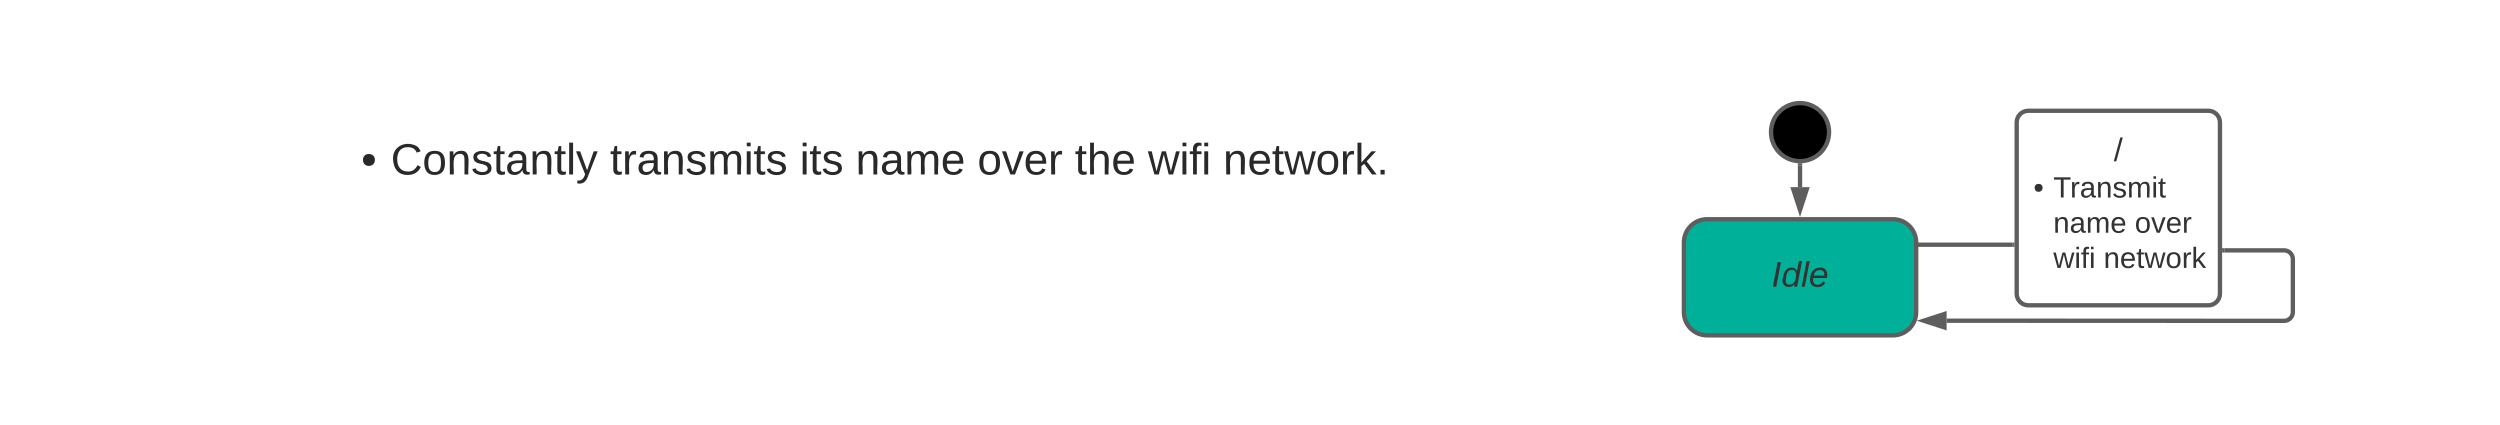 <svg xmlns="http://www.w3.org/2000/svg" xmlns:xlink="http://www.w3.org/1999/xlink" xmlns:lucid="lucid" width="1722" height="293"><g transform="translate(1714 -209)" lucid:page-tab-id="0_0"><path d="M-538.14 360c-8.84 0-16 7.16-16 16v48c0 8.84 7.16 16 16 16h128c8.83 0 16-7.16 16-16v-48c0-8.84-7.17-16-16-16z" stroke="#5e5e5e" stroke-width="3" fill="#00b098"/><use xlink:href="#a" transform="matrix(1,0,0,1,-546.144,368) translate(52.343 38.489)"/><path d="M-454.14 300c0 11.05-8.96 20-20 20-11.05 0-20-8.95-20-20s8.95-20 20-20c11.04 0 20 8.95 20 20z" stroke="#5e5e5e" stroke-width="3"/><path d="M-474.14 323v14.88" stroke="#5e5e5e" stroke-width="3" fill="none"/><path d="M-474.2 321.5l1.56-.05v1.6h-3v-1.73" fill="#5e5e5e"/><path d="M-474.14 353.65l-4.64-14.27h9.27z" stroke="#5e5e5e" stroke-width="3" fill="#5e5e5e"/><path d="M-392.64 377.56h64.73M-392.6 377.56h-1.54" stroke="#5e5e5e" stroke-width="3" fill="none"/><path d="M-326.4 379.06h-1.55v-3h1.54" fill="#5e5e5e"/><path d="M-324.9 293.3c0-4.42 3.57-8 8-8h124c4.4 0 8 3.58 8 8v118c0 4.42-3.6 8-8 8h-124c-4.43 0-8-3.58-8-8z" stroke="#5e5e5e" stroke-width="3" fill="#fff" fill-opacity="0"/><use xlink:href="#b" transform="matrix(1,0,0,1,-319.91,290.302) translate(61.883 29.581)"/><use xlink:href="#c" transform="matrix(1,0,0,1,-319.91,290.302) translate(6.572 54.736)"/><use xlink:href="#d" transform="matrix(1,0,0,1,-319.91,290.302) translate(20.222 54.736)"/><use xlink:href="#e" transform="matrix(1,0,0,1,-319.91,290.302) translate(20.222 79.003)"/><use xlink:href="#f" transform="matrix(1,0,0,1,-319.91,290.302) translate(76.339 79.003)"/><use xlink:href="#g" transform="matrix(1,0,0,1,-319.91,290.302) translate(20.222 103.269)"/><use xlink:href="#h" transform="matrix(1,0,0,1,-319.91,290.302) translate(54.881 103.269)"/><path d="M-181.9 381.46h41.22c3.3 0 6 2.7 6 6V424c0 3.3-2.7 6-6 6l-207.1-.1h-25.4" stroke="#5e5e5e" stroke-width="3" fill="none"/><path d="M-181.87 382.96h-1.54v-3h1.53" fill="#5e5e5e"/><path d="M-388.94 429.9l14.27-4.63v9.27z" stroke="#5e5e5e" stroke-width="3" fill="#5e5e5e"/><path d="M-1480 306c0-3.3 2.7-6 6-6h728c3.3 0 6 2.7 6 6v148c0 3.3-2.7 6-6 6h-728c-3.3 0-6-2.7-6-6z" stroke="#000" stroke-opacity="0" fill="#fff" fill-opacity="0"/><g><use xlink:href="#i" transform="matrix(1,0,0,1,-1475,305) translate(9.822 24.178)"/><use xlink:href="#j" transform="matrix(1,0,0,1,-1475,305) translate(30.222 24.178)"/><use xlink:href="#k" transform="matrix(1,0,0,1,-1475,305) translate(181.165 24.178)"/><use xlink:href="#l" transform="matrix(1,0,0,1,-1475,305) translate(311.877 24.178)"/><use xlink:href="#m" transform="matrix(1,0,0,1,-1475,305) translate(350.41 24.178)"/><use xlink:href="#n" transform="matrix(1,0,0,1,-1475,305) translate(434.277 24.178)"/><use xlink:href="#o" transform="matrix(1,0,0,1,-1475,305) translate(501.353 24.178)"/><use xlink:href="#p" transform="matrix(1,0,0,1,-1475,305) translate(551.723 24.178)"/><use xlink:href="#q" transform="matrix(1,0,0,1,-1475,305) translate(603.521 24.178)"/></g><defs><path fill="#333" d="M14 0l48-248h34L48 0H14" id="r"/><path fill="#333" d="M133-28C103 26-5 8 13-77c13-62 24-115 90-117 29-1 46 15 56 35l19-102h32L160 0h-30zM45-64c-2 27 10 43 35 43 54-1 69-50 69-103 0-29-15-46-42-46-53-1-58 58-62 106" id="s"/><path fill="#333" d="M6 0l50-261h32L37 0H6" id="t"/><path fill="#333" d="M111-194c62-3 86 47 72 106H45c-7 38 6 69 45 68 27-1 43-14 53-32l24 11C152-15 129 4 87 4 38 3 12-23 12-71c0-70 32-119 99-123zm44 81c14-66-71-72-95-28-4 8-8 17-11 28h106" id="u"/><g id="a"><use transform="matrix(0.068,0,0,0.068,0,0)" xlink:href="#r"/><use transform="matrix(0.068,0,0,0.068,6.79,0)" xlink:href="#s"/><use transform="matrix(0.068,0,0,0.068,20.37,0)" xlink:href="#t"/><use transform="matrix(0.068,0,0,0.068,25.735,0)" xlink:href="#u"/></g><path fill="#333" d="M0 4l72-265h28L28 4H0" id="v"/><use transform="matrix(0.062,0,0,0.062,0,0)" xlink:href="#v" id="b"/><path fill="#333" d="M62-168c30 0 50 19 50 48S92-70 62-70c-29 0-48-21-48-50s20-48 48-48" id="w"/><use transform="matrix(0.056,0,0,0.056,0,0)" xlink:href="#w" id="c"/><path fill="#333" d="M127-220V0H93v-220H8v-28h204v28h-85" id="x"/><path fill="#333" d="M114-163C36-179 61-72 57 0H25l-1-190h30c1 12-1 29 2 39 6-27 23-49 58-41v29" id="y"/><path fill="#333" d="M141-36C126-15 110 5 73 4 37 3 15-17 15-53c-1-64 63-63 125-63 3-35-9-54-41-54-24 1-41 7-42 31l-33-3c5-37 33-52 76-52 45 0 72 20 72 64v82c-1 20 7 32 28 27v20c-31 9-61-2-59-35zM48-53c0 20 12 33 32 33 41-3 63-29 60-74-43 2-92-5-92 41" id="z"/><path fill="#333" d="M117-194c89-4 53 116 60 194h-32v-121c0-31-8-49-39-48C34-167 62-67 57 0H25l-1-190h30c1 10-1 24 2 32 11-22 29-35 61-36" id="A"/><path fill="#333" d="M135-143c-3-34-86-38-87 0 15 53 115 12 119 90S17 21 10-45l28-5c4 36 97 45 98 0-10-56-113-15-118-90-4-57 82-63 122-42 12 7 21 19 24 35" id="B"/><path fill="#333" d="M210-169c-67 3-38 105-44 169h-31v-121c0-29-5-50-35-48C34-165 62-65 56 0H25l-1-190h30c1 10-1 24 2 32 10-44 99-50 107 0 11-21 27-35 58-36 85-2 47 119 55 194h-31v-121c0-29-5-49-35-48" id="C"/><path fill="#333" d="M24-231v-30h32v30H24zM24 0v-190h32V0H24" id="D"/><path fill="#333" d="M59-47c-2 24 18 29 38 22v24C64 9 27 4 27-40v-127H5v-23h24l9-43h21v43h35v23H59v120" id="E"/><g id="d"><use transform="matrix(0.056,0,0,0.056,0,0)" xlink:href="#x"/><use transform="matrix(0.056,0,0,0.056,11.572,0)" xlink:href="#y"/><use transform="matrix(0.056,0,0,0.056,18.256,0)" xlink:href="#z"/><use transform="matrix(0.056,0,0,0.056,29.491,0)" xlink:href="#A"/><use transform="matrix(0.056,0,0,0.056,40.725,0)" xlink:href="#B"/><use transform="matrix(0.056,0,0,0.056,50.836,0)" xlink:href="#C"/><use transform="matrix(0.056,0,0,0.056,67.632,0)" xlink:href="#D"/><use transform="matrix(0.056,0,0,0.056,72.07,0)" xlink:href="#E"/></g><path fill="#333" d="M100-194c63 0 86 42 84 106H49c0 40 14 67 53 68 26 1 43-12 49-29l28 8c-11 28-37 45-77 45C44 4 14-33 15-96c1-61 26-98 85-98zm52 81c6-60-76-77-97-28-3 7-6 17-6 28h103" id="F"/><g id="e"><use transform="matrix(0.056,0,0,0.056,0,0)" xlink:href="#A"/><use transform="matrix(0.056,0,0,0.056,11.235,0)" xlink:href="#z"/><use transform="matrix(0.056,0,0,0.056,22.469,0)" xlink:href="#C"/><use transform="matrix(0.056,0,0,0.056,39.265,0)" xlink:href="#F"/></g><path fill="#333" d="M100-194c62-1 85 37 85 99 1 63-27 99-86 99S16-35 15-95c0-66 28-99 85-99zM99-20c44 1 53-31 53-75 0-43-8-75-51-75s-53 32-53 75 10 74 51 75" id="G"/><path fill="#333" d="M108 0H70L1-190h34L89-25l56-165h34" id="H"/><g id="f"><use transform="matrix(0.056,0,0,0.056,0,0)" xlink:href="#G"/><use transform="matrix(0.056,0,0,0.056,11.235,0)" xlink:href="#H"/><use transform="matrix(0.056,0,0,0.056,21.346,0)" xlink:href="#F"/><use transform="matrix(0.056,0,0,0.056,32.58,0)" xlink:href="#y"/></g><path fill="#333" d="M206 0h-36l-40-164L89 0H53L-1-190h32L70-26l43-164h34l41 164 42-164h31" id="I"/><path fill="#333" d="M101-234c-31-9-42 10-38 44h38v23H63V0H32v-167H5v-23h27c-7-52 17-82 69-68v24" id="J"/><g id="g"><use transform="matrix(0.056,0,0,0.056,0,0)" xlink:href="#I"/><use transform="matrix(0.056,0,0,0.056,14.549,0)" xlink:href="#D"/><use transform="matrix(0.056,0,0,0.056,18.986,0)" xlink:href="#J"/><use transform="matrix(0.056,0,0,0.056,24.604,0)" xlink:href="#D"/></g><path fill="#333" d="M143 0L79-87 56-68V0H24v-261h32v163l83-92h37l-77 82L181 0h-38" id="K"/><g id="h"><use transform="matrix(0.056,0,0,0.056,0,0)" xlink:href="#A"/><use transform="matrix(0.056,0,0,0.056,11.235,0)" xlink:href="#F"/><use transform="matrix(0.056,0,0,0.056,22.469,0)" xlink:href="#E"/><use transform="matrix(0.056,0,0,0.056,28.086,0)" xlink:href="#I"/><use transform="matrix(0.056,0,0,0.056,42.635,0)" xlink:href="#G"/><use transform="matrix(0.056,0,0,0.056,53.87,0)" xlink:href="#y"/><use transform="matrix(0.056,0,0,0.056,60.554,0)" xlink:href="#K"/></g><path fill="#292929" d="M62-168c30 0 50 19 50 48S92-70 62-70c-29 0-48-21-48-50s20-48 48-48" id="L"/><use transform="matrix(0.084,0,0,0.084,0,0)" xlink:href="#L" id="i"/><path fill="#292929" d="M212-179c-10-28-35-45-73-45-59 0-87 40-87 99 0 60 29 101 89 101 43 0 62-24 78-52l27 14C228-24 195 4 139 4 59 4 22-46 18-125c-6-104 99-153 187-111 19 9 31 26 39 46" id="M"/><path fill="#292929" d="M100-194c62-1 85 37 85 99 1 63-27 99-86 99S16-35 15-95c0-66 28-99 85-99zM99-20c44 1 53-31 53-75 0-43-8-75-51-75s-53 32-53 75 10 74 51 75" id="N"/><path fill="#292929" d="M117-194c89-4 53 116 60 194h-32v-121c0-31-8-49-39-48C34-167 62-67 57 0H25l-1-190h30c1 10-1 24 2 32 11-22 29-35 61-36" id="O"/><path fill="#292929" d="M135-143c-3-34-86-38-87 0 15 53 115 12 119 90S17 21 10-45l28-5c4 36 97 45 98 0-10-56-113-15-118-90-4-57 82-63 122-42 12 7 21 19 24 35" id="P"/><path fill="#292929" d="M59-47c-2 24 18 29 38 22v24C64 9 27 4 27-40v-127H5v-23h24l9-43h21v43h35v23H59v120" id="Q"/><path fill="#292929" d="M141-36C126-15 110 5 73 4 37 3 15-17 15-53c-1-64 63-63 125-63 3-35-9-54-41-54-24 1-41 7-42 31l-33-3c5-37 33-52 76-52 45 0 72 20 72 64v82c-1 20 7 32 28 27v20c-31 9-61-2-59-35zM48-53c0 20 12 33 32 33 41-3 63-29 60-74-43 2-92-5-92 41" id="R"/><path fill="#292929" d="M24 0v-261h32V0H24" id="S"/><path fill="#292929" d="M179-190L93 31C79 59 56 82 12 73V49c39 6 53-20 64-50L1-190h34L92-34l54-156h33" id="T"/><g id="j"><use transform="matrix(0.084,0,0,0.084,0,0)" xlink:href="#M"/><use transform="matrix(0.084,0,0,0.084,21.743,0)" xlink:href="#N"/><use transform="matrix(0.084,0,0,0.084,38.533,0)" xlink:href="#O"/><use transform="matrix(0.084,0,0,0.084,55.323,0)" xlink:href="#P"/><use transform="matrix(0.084,0,0,0.084,70.435,0)" xlink:href="#Q"/><use transform="matrix(0.084,0,0,0.084,78.83,0)" xlink:href="#R"/><use transform="matrix(0.084,0,0,0.084,95.62,0)" xlink:href="#O"/><use transform="matrix(0.084,0,0,0.084,112.41,0)" xlink:href="#Q"/><use transform="matrix(0.084,0,0,0.084,120.805,0)" xlink:href="#S"/><use transform="matrix(0.084,0,0,0.084,127.437,0)" xlink:href="#T"/></g><path fill="#292929" d="M114-163C36-179 61-72 57 0H25l-1-190h30c1 12-1 29 2 39 6-27 23-49 58-41v29" id="U"/><path fill="#292929" d="M210-169c-67 3-38 105-44 169h-31v-121c0-29-5-50-35-48C34-165 62-65 56 0H25l-1-190h30c1 10-1 24 2 32 10-44 99-50 107 0 11-21 27-35 58-36 85-2 47 119 55 194h-31v-121c0-29-5-49-35-48" id="V"/><path fill="#292929" d="M24-231v-30h32v30H24zM24 0v-190h32V0H24" id="W"/><g id="k"><use transform="matrix(0.084,0,0,0.084,0,0)" xlink:href="#Q"/><use transform="matrix(0.084,0,0,0.084,8.395,0)" xlink:href="#U"/><use transform="matrix(0.084,0,0,0.084,18.385,0)" xlink:href="#R"/><use transform="matrix(0.084,0,0,0.084,35.175,0)" xlink:href="#O"/><use transform="matrix(0.084,0,0,0.084,51.965,0)" xlink:href="#P"/><use transform="matrix(0.084,0,0,0.084,67.077,0)" xlink:href="#V"/><use transform="matrix(0.084,0,0,0.084,92.178,0)" xlink:href="#W"/><use transform="matrix(0.084,0,0,0.084,98.81,0)" xlink:href="#Q"/><use transform="matrix(0.084,0,0,0.084,107.205,0)" xlink:href="#P"/></g><g id="l"><use transform="matrix(0.084,0,0,0.084,0,0)" xlink:href="#W"/><use transform="matrix(0.084,0,0,0.084,6.632,0)" xlink:href="#Q"/><use transform="matrix(0.084,0,0,0.084,15.027,0)" xlink:href="#P"/></g><path fill="#292929" d="M100-194c63 0 86 42 84 106H49c0 40 14 67 53 68 26 1 43-12 49-29l28 8c-11 28-37 45-77 45C44 4 14-33 15-96c1-61 26-98 85-98zm52 81c6-60-76-77-97-28-3 7-6 17-6 28h103" id="X"/><g id="m"><use transform="matrix(0.084,0,0,0.084,0,0)" xlink:href="#O"/><use transform="matrix(0.084,0,0,0.084,16.79,0)" xlink:href="#R"/><use transform="matrix(0.084,0,0,0.084,33.58,0)" xlink:href="#V"/><use transform="matrix(0.084,0,0,0.084,58.681,0)" xlink:href="#X"/></g><path fill="#292929" d="M108 0H70L1-190h34L89-25l56-165h34" id="Y"/><g id="n"><use transform="matrix(0.084,0,0,0.084,0,0)" xlink:href="#N"/><use transform="matrix(0.084,0,0,0.084,16.79,0)" xlink:href="#Y"/><use transform="matrix(0.084,0,0,0.084,31.901,0)" xlink:href="#X"/><use transform="matrix(0.084,0,0,0.084,48.691,0)" xlink:href="#U"/></g><path fill="#292929" d="M106-169C34-169 62-67 57 0H25v-261h32l-1 103c12-21 28-36 61-36 89 0 53 116 60 194h-32v-121c2-32-8-49-39-48" id="Z"/><g id="o"><use transform="matrix(0.084,0,0,0.084,0,0)" xlink:href="#Q"/><use transform="matrix(0.084,0,0,0.084,8.395,0)" xlink:href="#Z"/><use transform="matrix(0.084,0,0,0.084,25.185,0)" xlink:href="#X"/></g><path fill="#292929" d="M206 0h-36l-40-164L89 0H53L-1-190h32L70-26l43-164h34l41 164 42-164h31" id="aa"/><path fill="#292929" d="M101-234c-31-9-42 10-38 44h38v23H63V0H32v-167H5v-23h27c-7-52 17-82 69-68v24" id="ab"/><g id="p"><use transform="matrix(0.084,0,0,0.084,0,0)" xlink:href="#aa"/><use transform="matrix(0.084,0,0,0.084,21.743,0)" xlink:href="#W"/><use transform="matrix(0.084,0,0,0.084,28.375,0)" xlink:href="#ab"/><use transform="matrix(0.084,0,0,0.084,36.77,0)" xlink:href="#W"/></g><path fill="#292929" d="M143 0L79-87 56-68V0H24v-261h32v163l83-92h37l-77 82L181 0h-38" id="ac"/><path fill="#292929" d="M33 0v-38h34V0H33" id="ad"/><g id="q"><use transform="matrix(0.084,0,0,0.084,0,0)" xlink:href="#O"/><use transform="matrix(0.084,0,0,0.084,16.79,0)" xlink:href="#X"/><use transform="matrix(0.084,0,0,0.084,33.58,0)" xlink:href="#Q"/><use transform="matrix(0.084,0,0,0.084,41.975,0)" xlink:href="#aa"/><use transform="matrix(0.084,0,0,0.084,63.719,0)" xlink:href="#N"/><use transform="matrix(0.084,0,0,0.084,80.509,0)" xlink:href="#U"/><use transform="matrix(0.084,0,0,0.084,90.499,0)" xlink:href="#ac"/><use transform="matrix(0.084,0,0,0.084,105.61,0)" xlink:href="#ad"/></g></defs></g></svg>